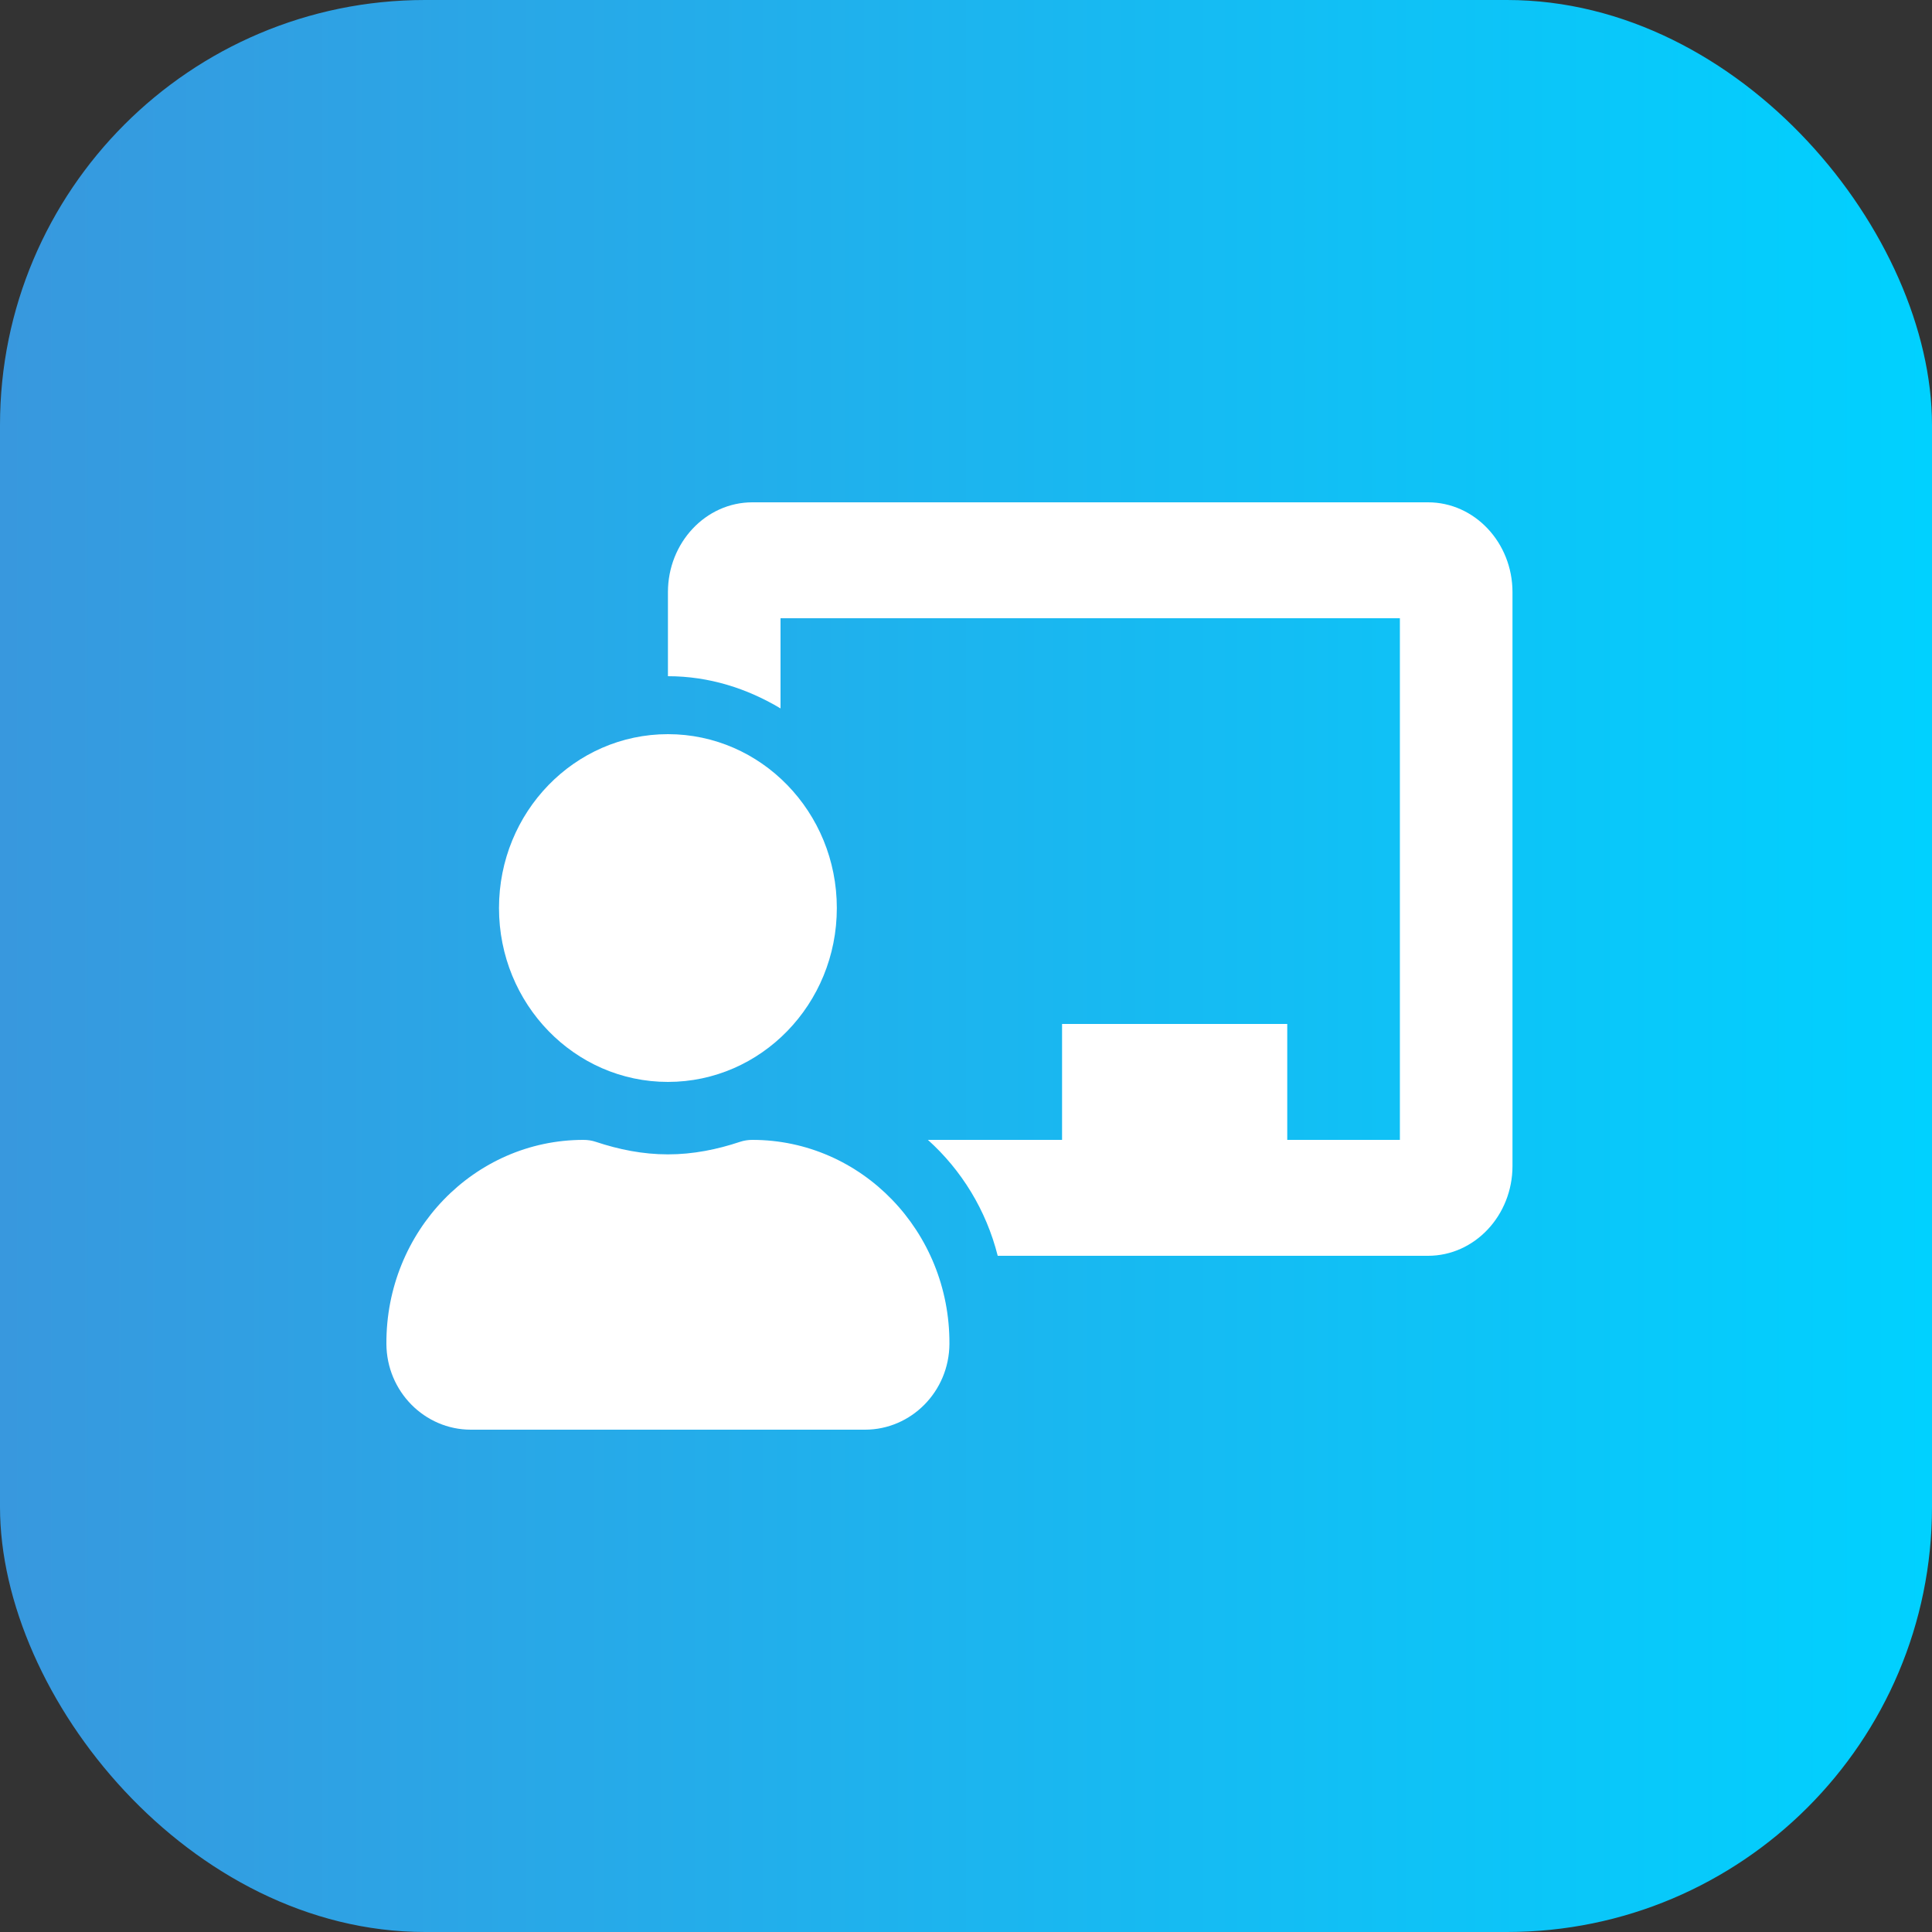 <svg width="50" height="50" viewBox="0 0 50 50" fill="none" xmlns="http://www.w3.org/2000/svg">
<rect x="0" y="0" width="50" height="50" fill="#333333" stroke="none"/>
<rect width="50" height="50" rx="11" fill="url(#paint0_linear_106_10)"/>
<g clip-path="url(#clip0_106_10)">
<path d="M19.471 29.5C19.363 29.5 19.254 29.516 19.15 29.551C18.56 29.748 17.939 29.875 17.286 29.875C16.632 29.875 16.012 29.748 15.421 29.551C15.317 29.516 15.209 29.5 15.1 29.5C12.274 29.5 9.985 31.866 10 34.779C10.006 36.01 10.989 37 12.186 37H22.386C23.582 37 24.565 36.01 24.571 34.779C24.586 31.866 22.297 29.5 19.471 29.5ZM17.286 28C19.7 28 21.657 25.985 21.657 23.5C21.657 21.015 19.7 19 17.286 19C14.871 19 12.914 21.015 12.914 23.5C12.914 25.985 14.871 28 17.286 28ZM36.957 13H19.471C18.266 13 17.286 14.043 17.286 15.325V17.5C18.352 17.5 19.339 17.818 20.2 18.334V16H36.229V29.5H33.314V26.5H27.486V29.5H24.014C24.884 30.282 25.522 31.316 25.821 32.5H36.957C38.163 32.5 39.143 31.457 39.143 30.175V15.325C39.143 14.043 38.163 13 36.957 13Z" fill="white"/>
</g>
<defs>
<linearGradient id="paint0_linear_106_10" x1="50" y1="25" x2="0" y2="25" gradientUnits="userSpaceOnUse">
<stop stop-color="#00D1FF"/>
<stop offset="1" stop-color="#3898DE"/>
</linearGradient>
<clipPath id="clip0_106_10">
<rect width="29.143" height="24" fill="white" transform="translate(10 13)"/>
</clipPath>
</defs>
</svg>
